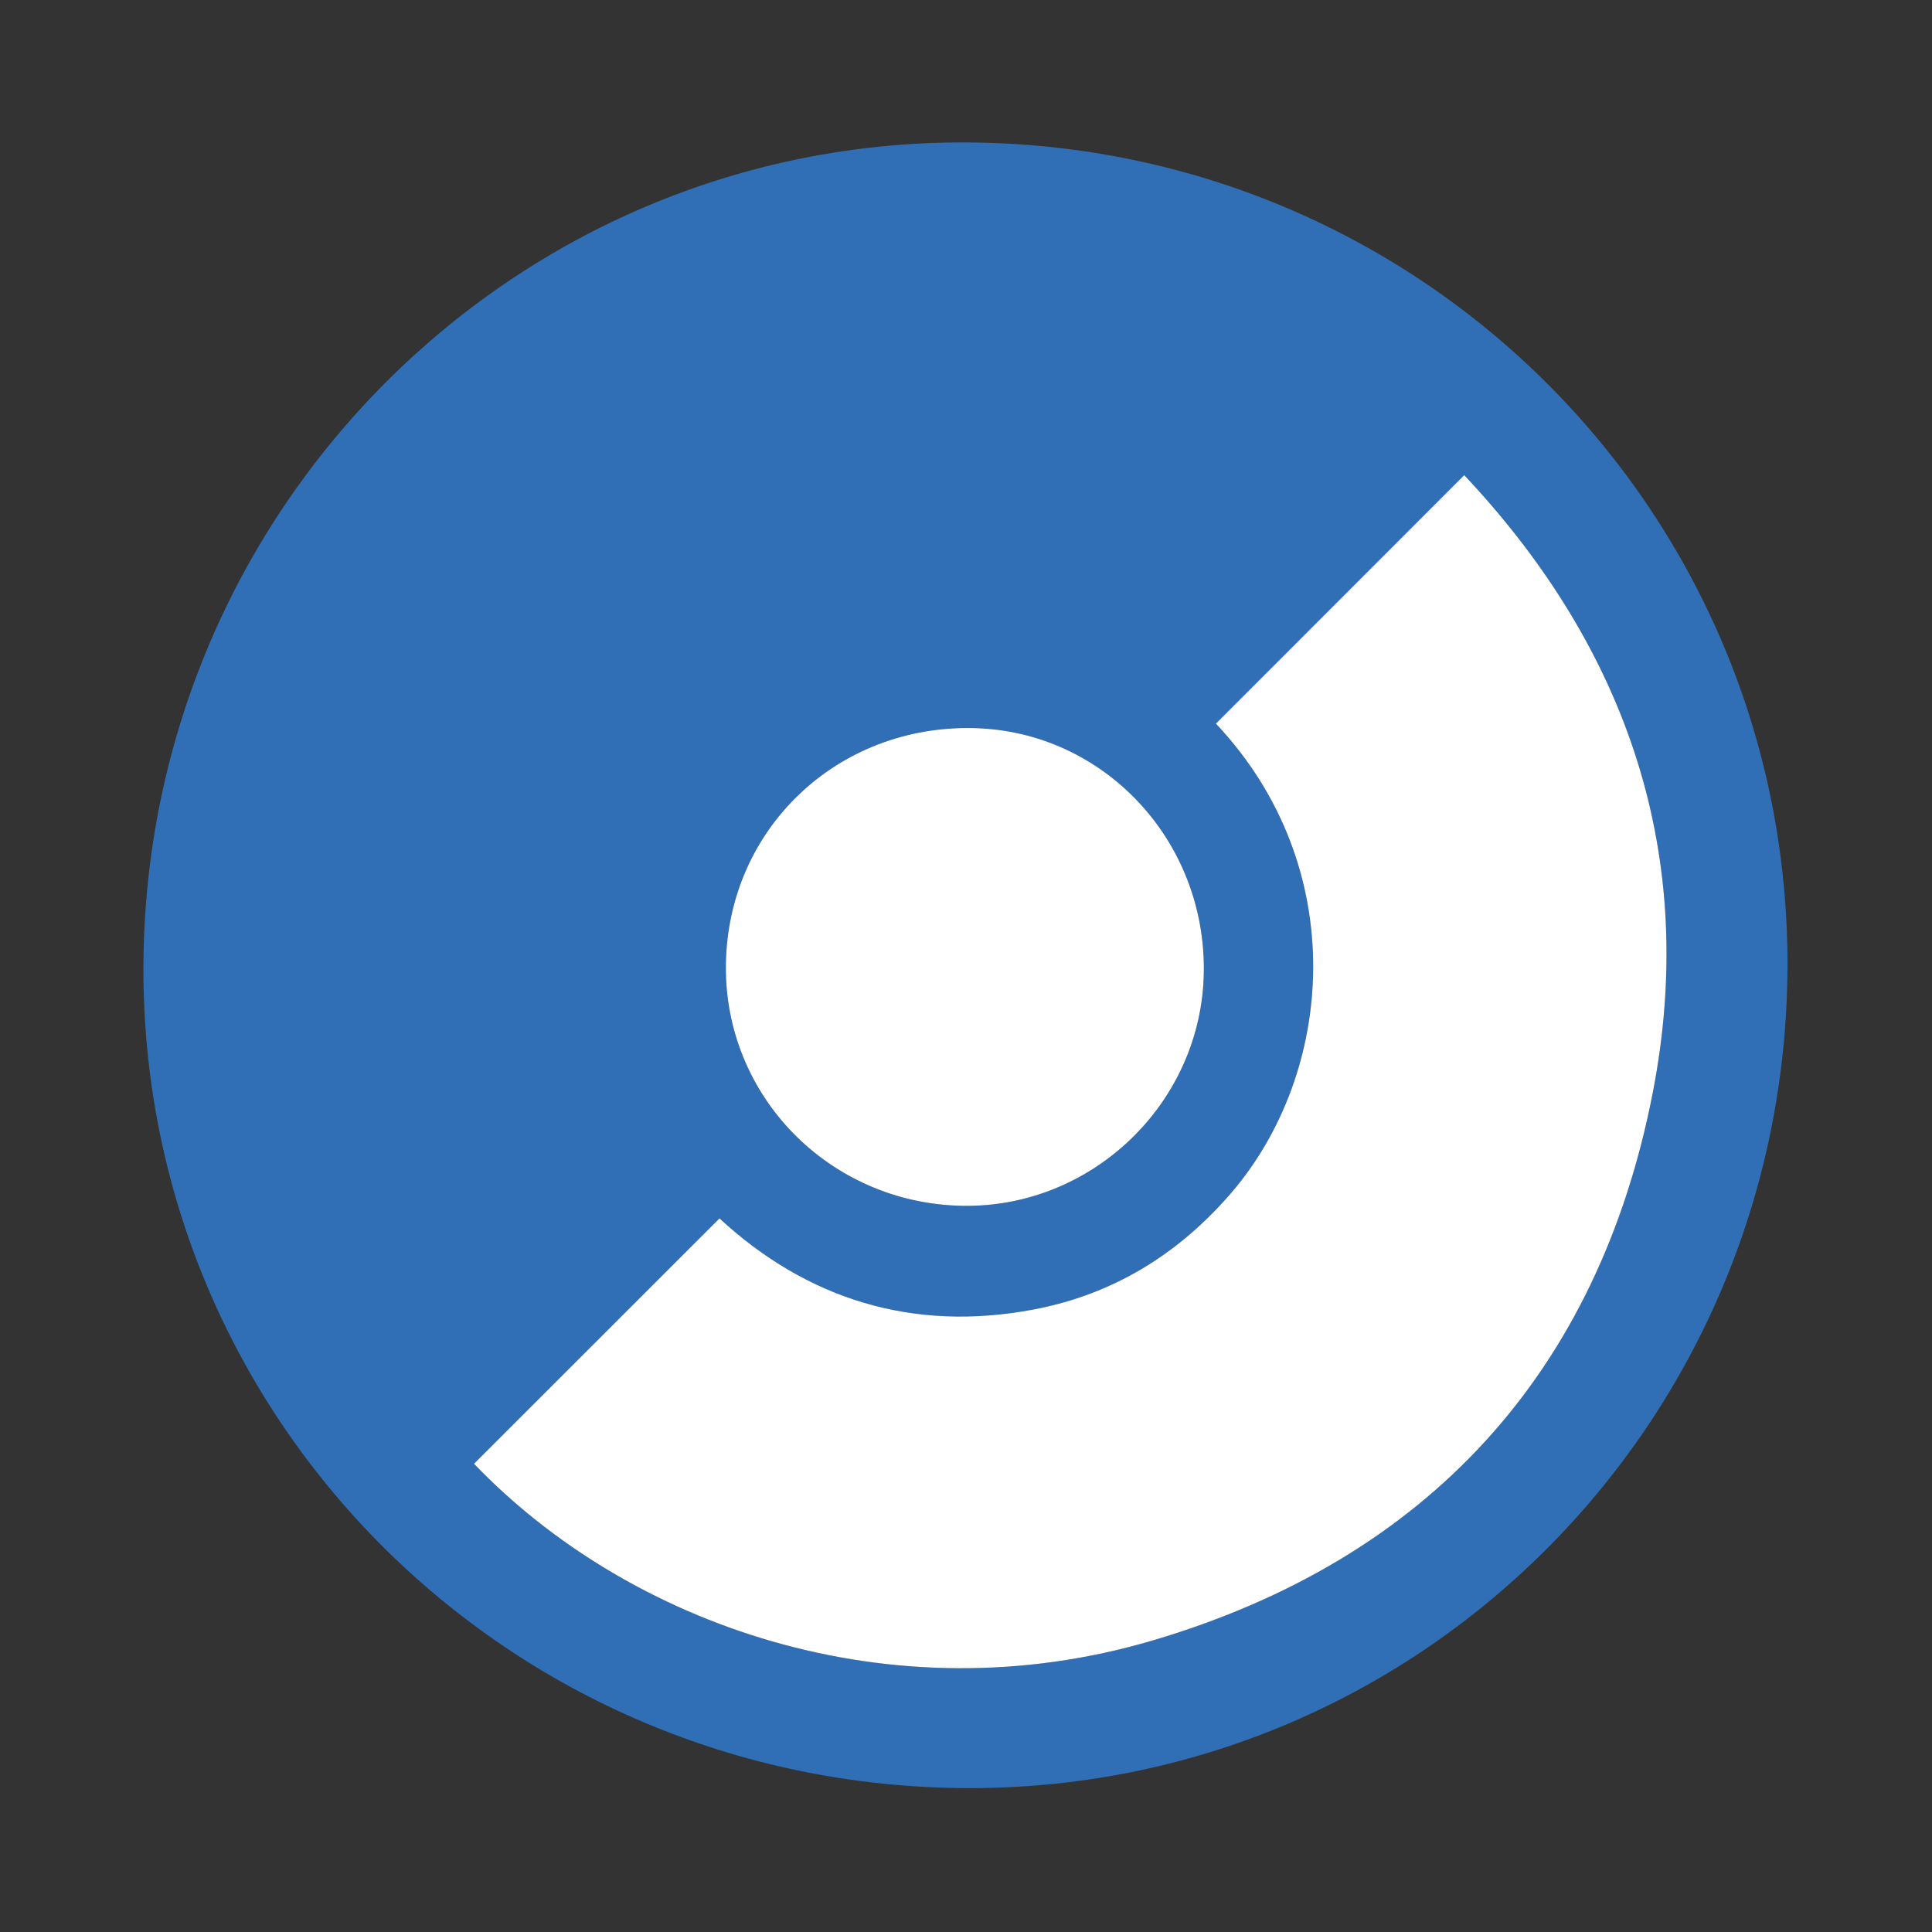 <svg width="64" height="64" viewBox="0 0 64 64" fill="none" xmlns="http://www.w3.org/2000/svg">
<rect x="0" y="0" width="64" height="64" fill="#333333" stroke="none"/>
<path d="M32.009 4.718C47.148 4.784 59.301 17.012 59.212 32.09C59.123 47.207 46.971 59.317 31.975 59.233C16.817 59.147 4.676 46.992 4.751 31.976C4.827 16.857 17.03 4.654 32.009 4.718ZM15.702 48.489C20.807 53.815 29.488 56.914 38.186 54.342C47.267 51.657 52.938 45.496 54.748 36.209C56.275 28.369 53.922 21.499 48.505 15.74L40.278 23.971C44.77 28.74 44.215 35.547 40.769 39.535C39.026 41.552 36.866 42.88 34.247 43.377C30.235 44.139 26.731 43.035 23.834 40.361L15.702 48.489ZM31.868 39.944C36.18 40.028 39.806 36.532 39.879 32.222C39.952 27.833 36.554 24.22 32.258 24.119C27.728 24.013 24.11 27.461 24.046 31.947C23.983 36.299 27.465 39.858 31.868 39.944Z" fill="#306FB6"/>
<path d="M15.702 48.489L23.834 40.361C26.731 43.035 30.235 44.139 34.248 43.377C36.866 42.88 39.027 41.552 40.77 39.535C44.215 35.547 44.77 28.74 40.278 23.971L48.505 15.74C53.922 21.499 56.276 28.369 54.748 36.209C52.938 45.496 47.268 51.657 38.186 54.342C29.488 56.914 20.807 53.815 15.702 48.489Z" fill="white"/>
<path d="M31.868 39.944C27.465 39.858 23.983 36.299 24.046 31.947C24.11 27.461 27.727 24.013 32.258 24.119C36.554 24.22 39.952 27.833 39.878 32.222C39.806 36.532 36.18 40.028 31.868 39.944Z" fill="white"/>
</svg>
